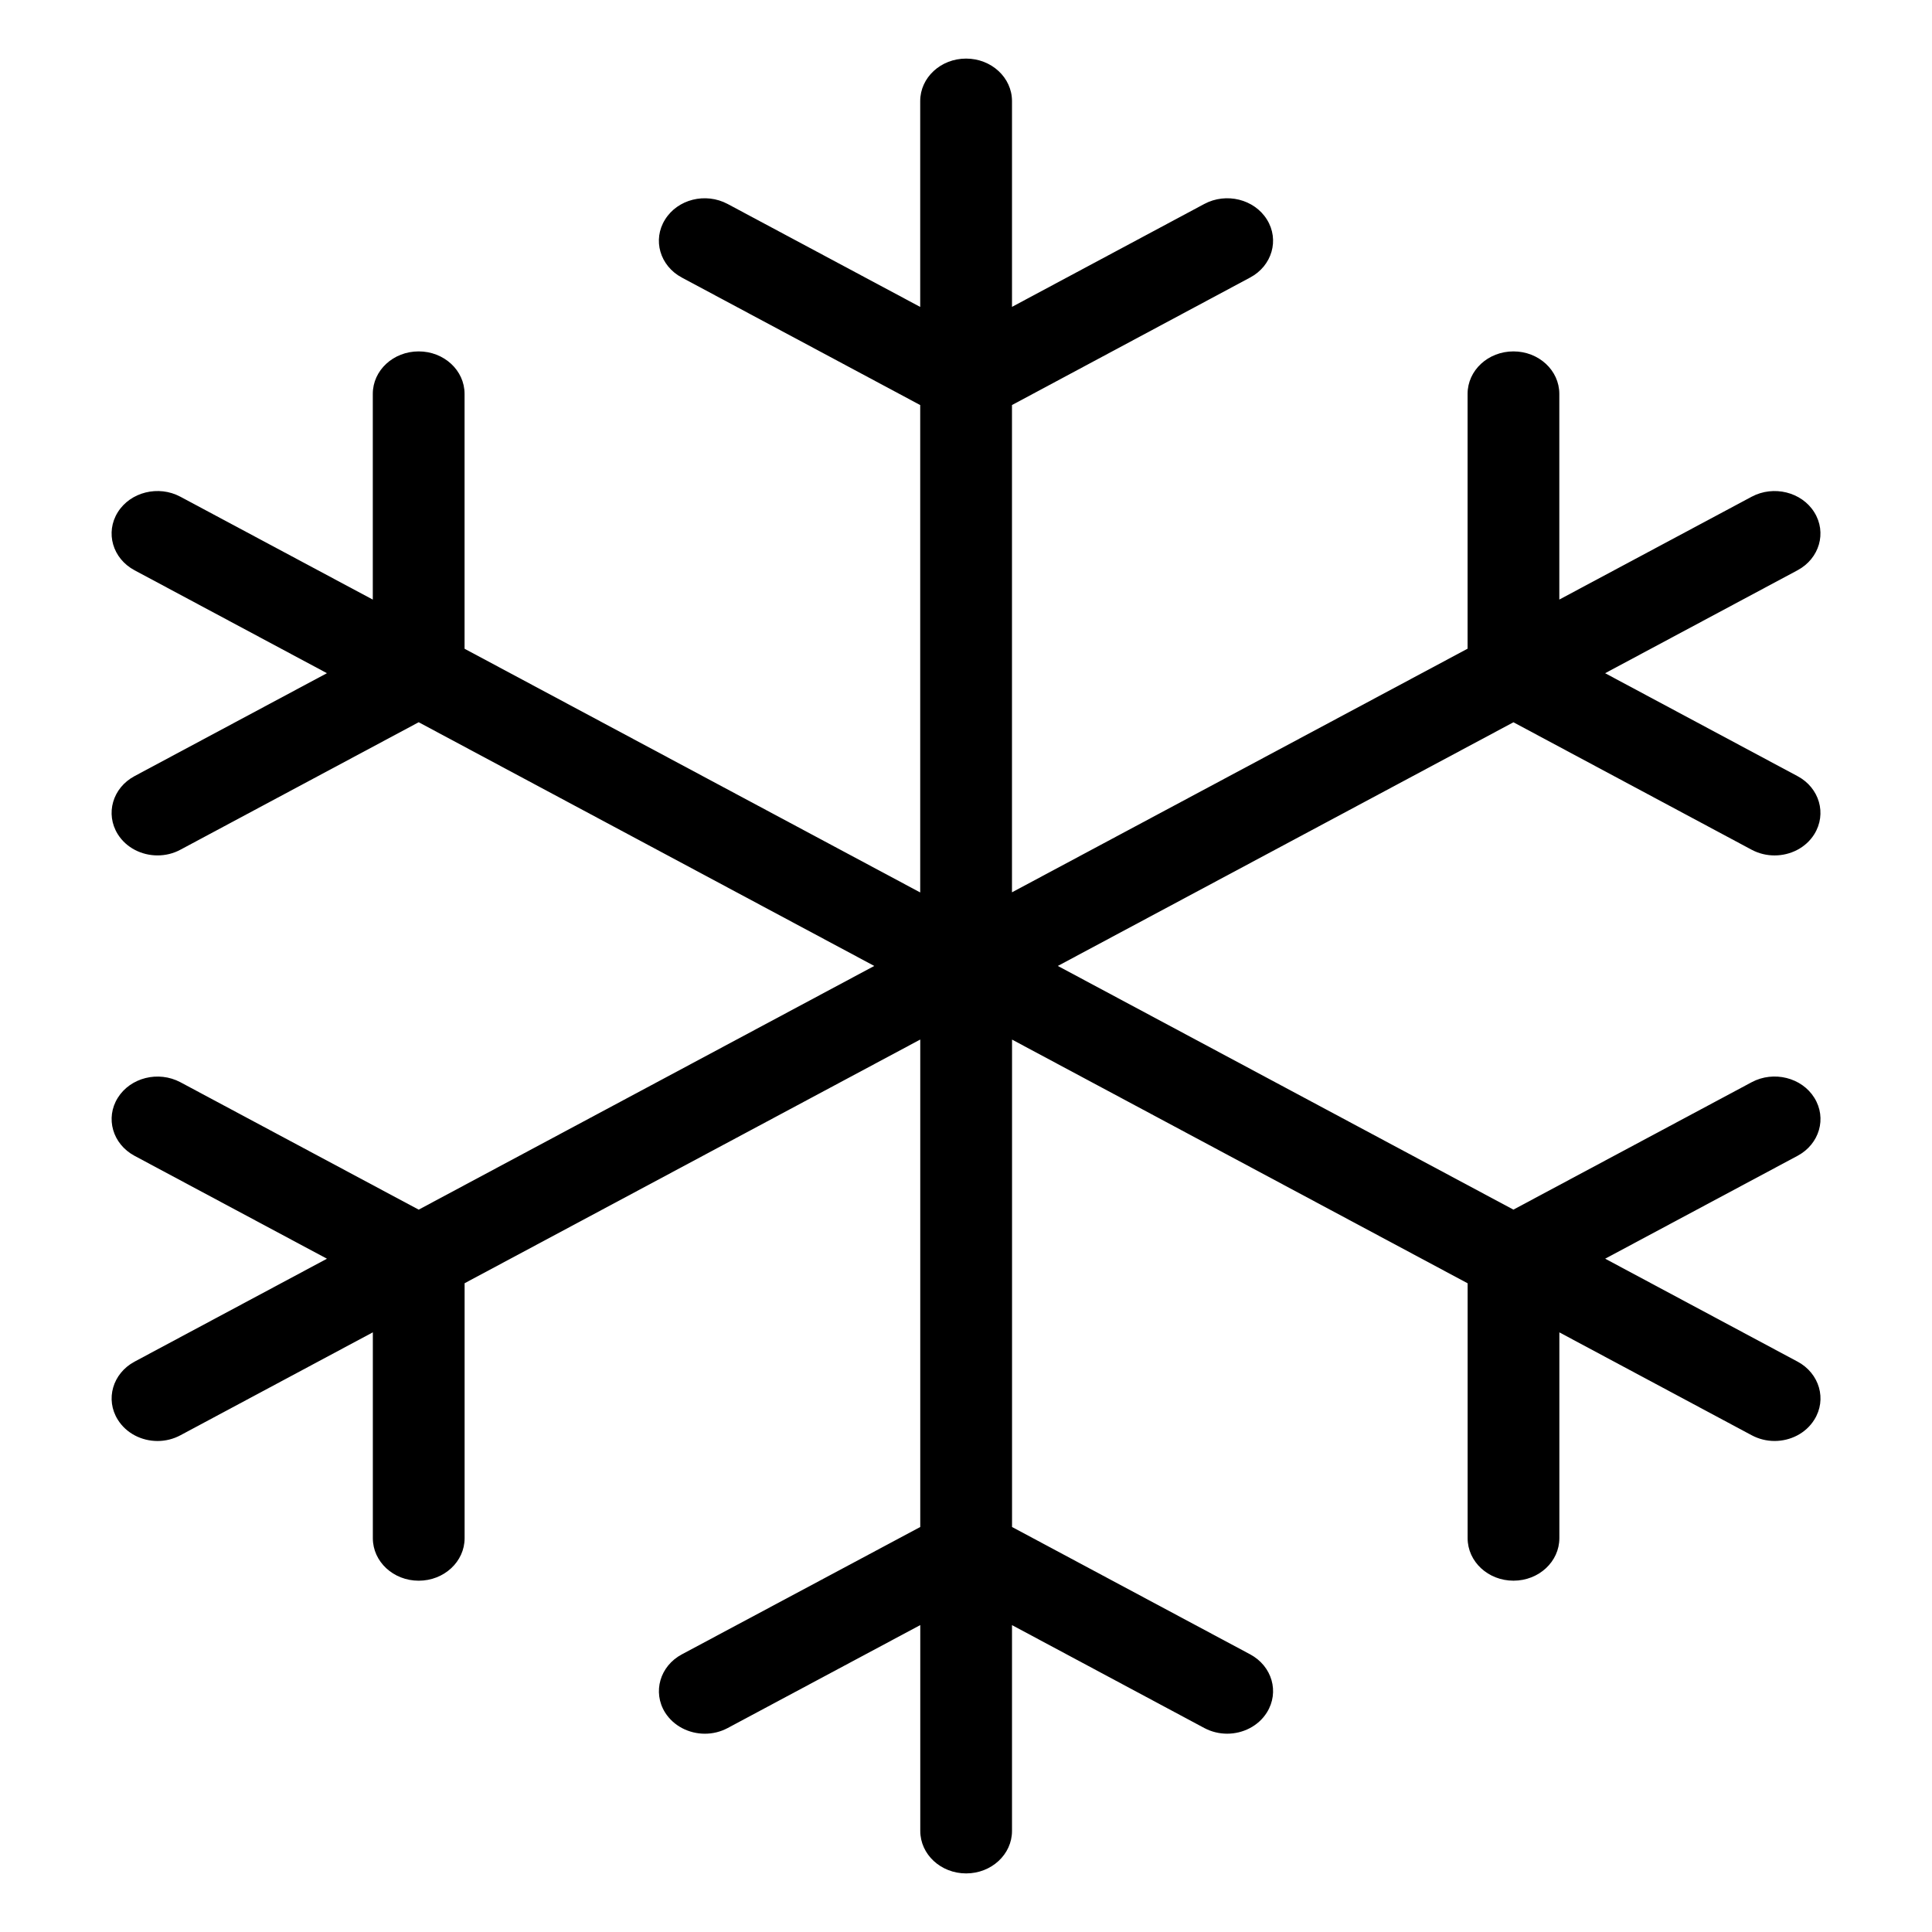 <svg width="100" height="100" xmlns="http://www.w3.org/2000/svg">
 <g>
  <title>Layer 1</title>
  <path fill="black" d="m78.334,37.384l12.33,6.598c0.373,0.199 0.782,0.295 1.185,0.295c0.822,0 1.62,-0.394 2.058,-1.098c0.657,-1.055 0.268,-2.4 -0.867,-3.006l-9.959,-5.328l9.959,-5.328c1.135,-0.607 1.524,-1.952 0.867,-3.003c-0.651,-1.049 -2.107,-1.41 -3.243,-0.803l-9.954,5.322v-10.647c0,-1.216 -1.063,-2.198 -2.374,-2.198c-1.312,0 -2.374,0.982 -2.374,2.198v13.19l-23.582,12.61v-25.221l12.328,-6.601c1.135,-0.606 1.524,-1.952 0.867,-3.003c-0.654,-1.052 -2.107,-1.412 -3.243,-0.803l-9.951,5.325v-10.653c-0.001,-1.213 -1.064,-2.198 -2.377,-2.198c-1.312,0 -2.374,0.985 -2.374,2.198v10.656l-9.966,-5.328c-1.142,-0.609 -2.588,-0.249 -3.241,0.806c-0.657,1.049 -0.268,2.394 0.867,3.001l12.34,6.601v25.227l-23.584,-12.614v-13.193c0,-1.216 -1.063,-2.198 -2.376,-2.198s-2.374,0.982 -2.374,2.198v10.649l-9.959,-5.325c-1.132,-0.607 -2.588,-0.245 -3.241,0.803c-0.657,1.052 -0.268,2.397 0.867,3.003l9.959,5.328l-9.959,5.328c-1.135,0.607 -1.524,1.952 -0.867,3.006c0.439,0.703 1.237,1.098 2.058,1.098c0.403,0 0.812,-0.094 1.184,-0.295l12.333,-6.598l23.581,12.614l-23.581,12.614l-12.333,-6.595c-1.142,-0.606 -2.588,-0.241 -3.241,0.806c-0.657,1.052 -0.268,2.394 0.867,3.003l9.959,5.326l-9.959,5.328c-1.135,0.609 -1.524,1.955 -0.867,3.004c0.439,0.706 1.237,1.103 2.058,1.103c0.403,0 0.812,-0.097 1.184,-0.297l9.959,-5.328v10.656c0,1.215 1.063,2.2 2.374,2.2s2.376,-0.985 2.376,-2.2v-13.197l23.584,-12.614v25.231l-12.34,6.593c-1.135,0.606 -1.524,1.951 -0.87,3.006c0.442,0.703 1.24,1.101 2.061,1.101c0.403,0 0.808,-0.095 1.184,-0.295l9.966,-5.328v10.656c0,1.212 1.062,2.198 2.374,2.198c1.311,0 2.374,-0.985 2.374,-2.198v-10.654l9.951,5.325c0.373,0.199 0.782,0.295 1.185,0.295c0.822,0 1.62,-0.398 2.058,-1.101c0.657,-1.055 0.268,-2.397 -0.867,-3.006l-12.325,-6.592v-25.228l23.581,12.614v13.193c0,1.215 1.062,2.2 2.374,2.2c1.311,0 2.374,-0.985 2.374,-2.2v-10.653l9.954,5.325c0.373,0.199 0.782,0.297 1.185,0.297c0.822,0 1.62,-0.397 2.058,-1.103c0.657,-1.049 0.268,-2.395 -0.867,-3.004l-9.959,-5.328l9.959,-5.326c1.135,-0.609 1.524,-1.951 0.867,-3.003c-0.651,-1.049 -2.107,-1.413 -3.243,-0.806l-12.332,6.595l-23.581,-12.613l23.584,-12.613l0,0z" id="svg_6"/>
 </g>
</svg>